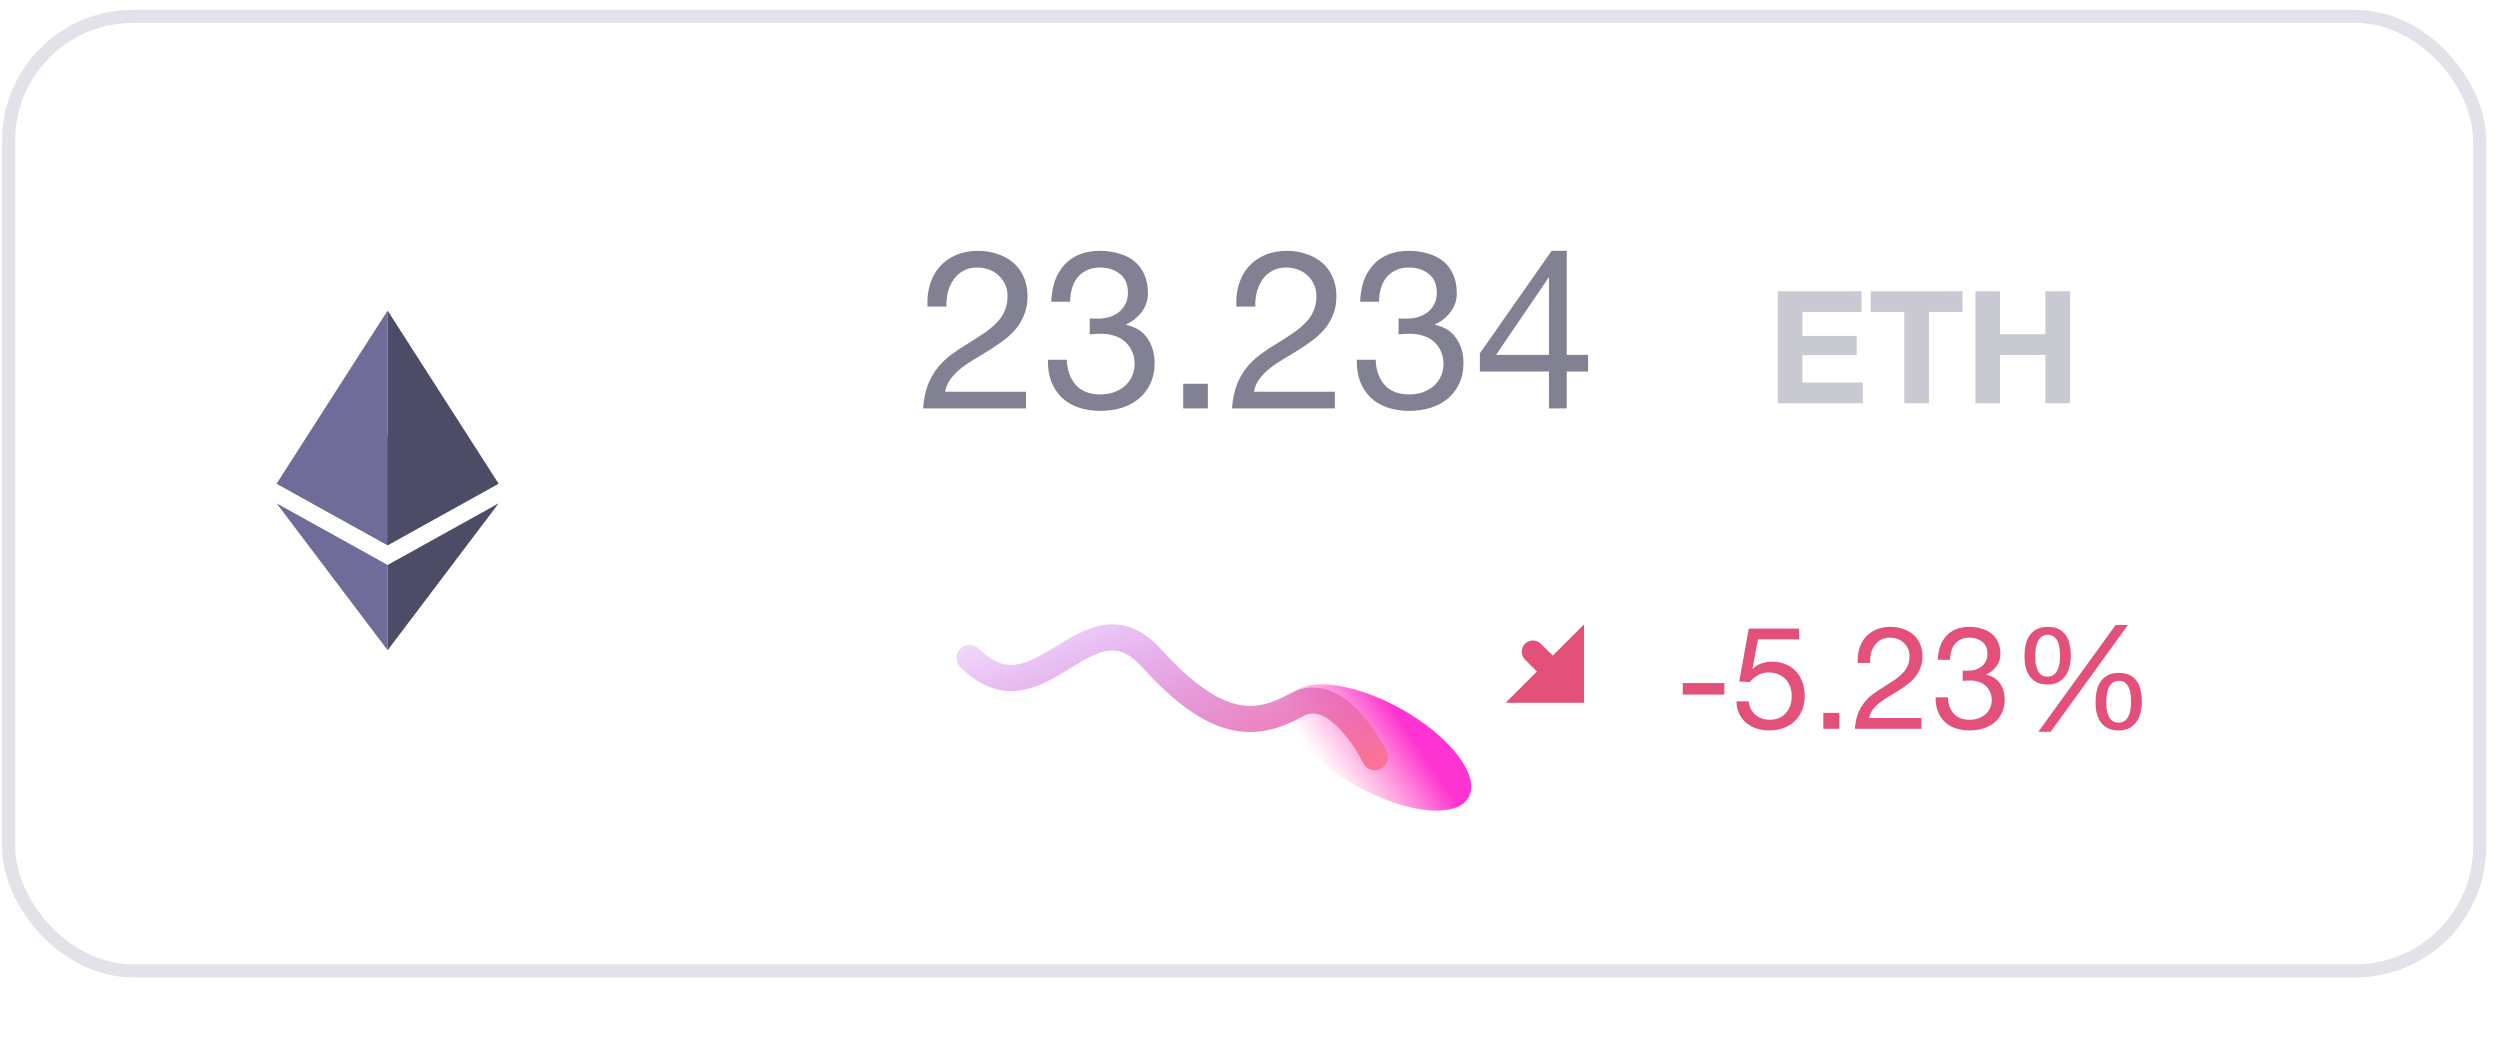 <svg width="174" height="74" viewBox="0 0 174 74" fill="none" xmlns="http://www.w3.org/2000/svg">
<path fill-rule="evenodd" clip-rule="evenodd" d="M26.978 30.357L19.253 33.658L26.978 37.946L34.7 33.658L26.978 30.357Z" fill="#010101" fill-opacity="0.6"/>
<path fill-rule="evenodd" clip-rule="evenodd" d="M19.253 33.658L26.978 37.946V21.616L19.253 33.658Z" fill="#6F6C99"/>
<path fill-rule="evenodd" clip-rule="evenodd" d="M19.253 35.033L26.978 45.257V39.321L19.253 35.033Z" fill="#6F6C99"/>
<path fill-rule="evenodd" clip-rule="evenodd" d="M26.978 21.616V37.946L34.7 33.658L26.978 21.616Z" fill="#4C4C66"/>
<path fill-rule="evenodd" clip-rule="evenodd" d="M26.978 39.321V45.257L34.706 35.033L26.978 39.321Z" fill="#4C4C66"/>
<g filter="url(#filter0_f)">
<ellipse cx="95.972" cy="52.024" rx="7.142" ry="3.097" transform="rotate(29 95.972 52.024)" fill="url(#paint0_linear)"/>
</g>
<path d="M95.691 52.703C95.691 52.703 93.15 47.441 90.231 49.063C87.312 50.685 84.591 50.707 80.131 45.79C75.672 40.873 72.347 50.655 67.482 45.79" stroke="url(#paint1_linear)" stroke-width="1.82" stroke-linecap="round" stroke-linejoin="round"/>
<path opacity="0.3" d="M123.733 20.269V28.066H129.652V26.625H125.447V24.714H129.226V23.381H125.447V21.711H129.564V20.269H123.733ZM132.539 21.711V28.066H134.254V21.711H136.59V20.269H130.202V21.711H132.539ZM137.489 20.269V28.066H139.204V24.703H142.36V28.066H144.074V20.269H142.36V23.261H139.204V20.269H137.489Z" fill="#4C4C66"/>
<path opacity="0.7" d="M64.556 21.341H65.871C65.861 21.011 65.892 20.686 65.964 20.366C66.046 20.036 66.175 19.742 66.351 19.485C66.526 19.227 66.748 19.02 67.016 18.866C67.294 18.701 67.624 18.618 68.006 18.618C68.295 18.618 68.568 18.665 68.826 18.758C69.084 18.85 69.305 18.984 69.491 19.16C69.687 19.335 69.842 19.547 69.955 19.794C70.069 20.031 70.125 20.299 70.125 20.598C70.125 20.98 70.063 21.315 69.94 21.604C69.826 21.893 69.651 22.161 69.414 22.408C69.187 22.656 68.898 22.903 68.547 23.151C68.197 23.388 67.789 23.651 67.325 23.94C66.944 24.167 66.578 24.409 66.227 24.667C65.876 24.925 65.562 25.224 65.283 25.564C65.005 25.904 64.773 26.307 64.587 26.771C64.412 27.225 64.298 27.776 64.247 28.426H71.409V27.266H65.778C65.84 26.925 65.969 26.626 66.165 26.369C66.371 26.101 66.614 25.853 66.892 25.626C67.181 25.399 67.495 25.188 67.836 24.992C68.176 24.785 68.516 24.579 68.857 24.373C69.197 24.156 69.527 23.93 69.847 23.692C70.166 23.455 70.45 23.192 70.698 22.903C70.945 22.604 71.141 22.269 71.285 21.898C71.44 21.527 71.517 21.099 71.517 20.614C71.517 20.098 71.425 19.645 71.239 19.253C71.064 18.861 70.821 18.536 70.512 18.278C70.203 18.01 69.837 17.809 69.414 17.675C69.001 17.53 68.558 17.458 68.083 17.458C67.506 17.458 66.99 17.556 66.536 17.752C66.082 17.948 65.701 18.221 65.391 18.572C65.092 18.912 64.871 19.32 64.726 19.794C64.582 20.268 64.525 20.784 64.556 21.341ZM75.844 22.161V23.275C76.091 23.244 76.354 23.228 76.633 23.228C76.963 23.228 77.267 23.275 77.545 23.367C77.834 23.45 78.082 23.584 78.288 23.77C78.494 23.945 78.659 24.167 78.783 24.435C78.907 24.693 78.969 24.992 78.969 25.332C78.969 25.662 78.902 25.961 78.767 26.229C78.644 26.487 78.474 26.709 78.257 26.895C78.04 27.07 77.788 27.209 77.499 27.312C77.21 27.405 76.906 27.451 76.586 27.451C75.834 27.451 75.261 27.23 74.869 26.786C74.477 26.332 74.271 25.75 74.25 25.038H72.936C72.925 25.605 73.002 26.111 73.168 26.554C73.343 26.998 73.59 27.374 73.91 27.683C74.23 27.983 74.617 28.209 75.07 28.364C75.524 28.519 76.029 28.596 76.586 28.596C77.102 28.596 77.587 28.529 78.04 28.395C78.504 28.251 78.907 28.039 79.247 27.761C79.587 27.482 79.856 27.137 80.052 26.724C80.258 26.302 80.361 25.817 80.361 25.27C80.361 24.61 80.196 24.038 79.866 23.553C79.546 23.068 79.051 22.754 78.381 22.61V22.578C78.814 22.383 79.175 22.094 79.464 21.712C79.752 21.331 79.897 20.892 79.897 20.397C79.897 19.892 79.809 19.454 79.634 19.082C79.469 18.711 79.237 18.407 78.938 18.17C78.639 17.933 78.283 17.757 77.87 17.644C77.468 17.52 77.03 17.458 76.555 17.458C76.009 17.458 75.524 17.546 75.101 17.721C74.689 17.896 74.343 18.139 74.065 18.448C73.786 18.758 73.57 19.129 73.415 19.562C73.271 19.995 73.188 20.475 73.168 21.001H74.482C74.482 20.681 74.524 20.377 74.606 20.088C74.689 19.799 74.812 19.547 74.978 19.33C75.153 19.113 75.369 18.943 75.627 18.819C75.895 18.685 76.205 18.618 76.555 18.618C77.112 18.618 77.576 18.768 77.948 19.067C78.319 19.356 78.504 19.794 78.504 20.382C78.504 20.671 78.448 20.928 78.334 21.155C78.221 21.382 78.066 21.573 77.87 21.728C77.685 21.872 77.463 21.985 77.205 22.068C76.958 22.14 76.695 22.176 76.416 22.176H76.138C76.086 22.176 76.035 22.176 75.983 22.176C75.942 22.176 75.895 22.171 75.844 22.161ZM82.351 26.709V28.426H84.068V26.709H82.351ZM86.053 21.341H87.368C87.358 21.011 87.389 20.686 87.461 20.366C87.544 20.036 87.673 19.742 87.848 19.485C88.023 19.227 88.245 19.02 88.513 18.866C88.792 18.701 89.122 18.618 89.503 18.618C89.792 18.618 90.065 18.665 90.323 18.758C90.581 18.85 90.803 18.984 90.988 19.16C91.184 19.335 91.339 19.547 91.452 19.794C91.566 20.031 91.623 20.299 91.623 20.598C91.623 20.98 91.561 21.315 91.437 21.604C91.323 21.893 91.148 22.161 90.911 22.408C90.684 22.656 90.395 22.903 90.045 23.151C89.694 23.388 89.287 23.651 88.823 23.94C88.441 24.167 88.075 24.409 87.724 24.667C87.374 24.925 87.059 25.224 86.781 25.564C86.502 25.904 86.27 26.307 86.084 26.771C85.909 27.225 85.796 27.776 85.744 28.426H92.906V27.266H87.276C87.337 26.925 87.466 26.626 87.662 26.369C87.869 26.101 88.111 25.853 88.389 25.626C88.678 25.399 88.993 25.188 89.333 24.992C89.673 24.785 90.014 24.579 90.354 24.373C90.694 24.156 91.024 23.93 91.344 23.692C91.664 23.455 91.947 23.192 92.195 22.903C92.442 22.604 92.638 22.269 92.783 21.898C92.937 21.527 93.015 21.099 93.015 20.614C93.015 20.098 92.922 19.645 92.736 19.253C92.561 18.861 92.319 18.536 92.009 18.278C91.7 18.01 91.334 17.809 90.911 17.675C90.498 17.53 90.055 17.458 89.581 17.458C89.003 17.458 88.487 17.556 88.034 17.752C87.58 17.948 87.198 18.221 86.889 18.572C86.59 18.912 86.368 19.32 86.224 19.794C86.079 20.268 86.022 20.784 86.053 21.341ZM97.341 22.161V23.275C97.589 23.244 97.852 23.228 98.13 23.228C98.46 23.228 98.764 23.275 99.043 23.367C99.332 23.45 99.579 23.584 99.785 23.77C99.992 23.945 100.157 24.167 100.28 24.435C100.404 24.693 100.466 24.992 100.466 25.332C100.466 25.662 100.399 25.961 100.265 26.229C100.141 26.487 99.971 26.709 99.754 26.895C99.538 27.07 99.285 27.209 98.996 27.312C98.708 27.405 98.403 27.451 98.084 27.451C97.331 27.451 96.758 27.23 96.367 26.786C95.975 26.332 95.768 25.75 95.748 25.038H94.433C94.422 25.605 94.5 26.111 94.665 26.554C94.84 26.998 95.088 27.374 95.407 27.683C95.727 27.983 96.114 28.209 96.568 28.364C97.021 28.519 97.527 28.596 98.084 28.596C98.599 28.596 99.084 28.529 99.538 28.395C100.002 28.251 100.404 28.039 100.744 27.761C101.085 27.482 101.353 27.137 101.549 26.724C101.755 26.302 101.858 25.817 101.858 25.27C101.858 24.61 101.693 24.038 101.363 23.553C101.043 23.068 100.548 22.754 99.878 22.61V22.578C100.311 22.383 100.672 22.094 100.961 21.712C101.25 21.331 101.394 20.892 101.394 20.397C101.394 19.892 101.306 19.454 101.131 19.082C100.966 18.711 100.734 18.407 100.435 18.17C100.136 17.933 99.78 17.757 99.368 17.644C98.965 17.52 98.527 17.458 98.053 17.458C97.506 17.458 97.021 17.546 96.599 17.721C96.186 17.896 95.841 18.139 95.562 18.448C95.284 18.758 95.067 19.129 94.912 19.562C94.768 19.995 94.686 20.475 94.665 21.001H95.98C95.98 20.681 96.021 20.377 96.103 20.088C96.186 19.799 96.31 19.547 96.475 19.33C96.65 19.113 96.867 18.943 97.124 18.819C97.393 18.685 97.702 18.618 98.053 18.618C98.61 18.618 99.074 18.768 99.445 19.067C99.816 19.356 100.002 19.794 100.002 20.382C100.002 20.671 99.945 20.928 99.832 21.155C99.718 21.382 99.564 21.573 99.368 21.728C99.182 21.872 98.96 21.985 98.702 22.068C98.455 22.14 98.192 22.176 97.913 22.176H97.635C97.583 22.176 97.532 22.176 97.48 22.176C97.439 22.176 97.393 22.171 97.341 22.161ZM107.809 24.698H104.127L107.778 19.33H107.809V24.698ZM109.046 24.698V17.458H107.994L102.998 24.59V25.858H107.809V28.426H109.046V25.858H110.531V24.698H109.046Z" fill="#4C4C66"/>
<path d="M117.121 47.542V48.343H120.014V47.542H117.121ZM125.215 44.499V43.749H121.712L121.051 47.432L121.782 47.472C121.949 47.272 122.139 47.112 122.353 46.992C122.573 46.865 122.823 46.801 123.103 46.801C123.344 46.801 123.56 46.842 123.754 46.922C123.954 47.002 124.124 47.115 124.264 47.262C124.405 47.402 124.511 47.572 124.585 47.773C124.665 47.966 124.705 48.179 124.705 48.413C124.705 48.693 124.665 48.94 124.585 49.154C124.505 49.361 124.395 49.534 124.254 49.674C124.121 49.815 123.961 49.921 123.774 49.995C123.594 50.061 123.404 50.095 123.203 50.095C122.99 50.095 122.793 50.065 122.613 50.005C122.439 49.938 122.286 49.848 122.152 49.734C122.026 49.614 121.922 49.477 121.842 49.324C121.769 49.164 121.725 48.994 121.712 48.813H120.861C120.868 49.134 120.931 49.421 121.051 49.674C121.171 49.928 121.335 50.141 121.542 50.315C121.749 50.482 121.986 50.612 122.253 50.705C122.526 50.792 122.816 50.836 123.123 50.836C123.537 50.836 123.897 50.772 124.204 50.645C124.518 50.512 124.778 50.335 124.985 50.115C125.192 49.895 125.346 49.644 125.446 49.364C125.552 49.077 125.606 48.783 125.606 48.483C125.606 48.076 125.546 47.722 125.426 47.422C125.305 47.115 125.142 46.862 124.935 46.661C124.728 46.455 124.485 46.301 124.204 46.201C123.924 46.101 123.627 46.051 123.314 46.051C123.073 46.051 122.83 46.094 122.583 46.181C122.343 46.261 122.146 46.388 121.992 46.561L121.972 46.541L122.353 44.499H125.215ZM126.904 49.614V50.725H128.015V49.614H126.904ZM129.299 46.141H130.15C130.143 45.927 130.163 45.717 130.21 45.51C130.264 45.297 130.347 45.106 130.46 44.94C130.574 44.773 130.717 44.639 130.891 44.539C131.071 44.433 131.284 44.379 131.531 44.379C131.718 44.379 131.895 44.409 132.062 44.469C132.229 44.529 132.372 44.616 132.492 44.73C132.619 44.843 132.719 44.98 132.793 45.14C132.866 45.293 132.903 45.467 132.903 45.66C132.903 45.907 132.863 46.124 132.783 46.311C132.709 46.498 132.596 46.671 132.442 46.832C132.295 46.992 132.109 47.152 131.882 47.312C131.655 47.465 131.391 47.636 131.091 47.822C130.844 47.969 130.607 48.126 130.38 48.293C130.153 48.46 129.95 48.653 129.77 48.873C129.59 49.094 129.439 49.354 129.319 49.654C129.206 49.948 129.132 50.305 129.099 50.725H133.734V49.975H130.09C130.13 49.754 130.213 49.561 130.34 49.394C130.474 49.221 130.631 49.06 130.811 48.914C130.998 48.767 131.201 48.63 131.421 48.503C131.642 48.37 131.862 48.236 132.082 48.103C132.302 47.963 132.516 47.816 132.723 47.662C132.929 47.509 133.113 47.339 133.273 47.152C133.433 46.958 133.56 46.742 133.653 46.501C133.754 46.261 133.804 45.984 133.804 45.67C133.804 45.337 133.744 45.043 133.623 44.79C133.51 44.536 133.353 44.326 133.153 44.159C132.953 43.985 132.716 43.855 132.442 43.769C132.175 43.675 131.888 43.628 131.581 43.628C131.208 43.628 130.874 43.692 130.58 43.819C130.287 43.945 130.04 44.122 129.84 44.349C129.646 44.569 129.503 44.833 129.409 45.14C129.316 45.447 129.279 45.781 129.299 46.141ZM136.603 46.671V47.392C136.763 47.372 136.933 47.362 137.113 47.362C137.327 47.362 137.524 47.392 137.704 47.452C137.891 47.505 138.051 47.592 138.185 47.712C138.318 47.826 138.425 47.969 138.505 48.143C138.585 48.31 138.625 48.503 138.625 48.723C138.625 48.937 138.582 49.13 138.495 49.304C138.415 49.471 138.305 49.614 138.165 49.734C138.024 49.848 137.861 49.938 137.674 50.005C137.487 50.065 137.29 50.095 137.083 50.095C136.596 50.095 136.226 49.951 135.972 49.664C135.719 49.371 135.585 48.994 135.572 48.533H134.721C134.714 48.9 134.765 49.227 134.871 49.514C134.985 49.801 135.145 50.045 135.352 50.245C135.559 50.438 135.809 50.585 136.102 50.685C136.396 50.785 136.723 50.836 137.083 50.836C137.417 50.836 137.731 50.792 138.024 50.705C138.325 50.612 138.585 50.475 138.805 50.295C139.025 50.115 139.199 49.891 139.326 49.624C139.459 49.351 139.526 49.037 139.526 48.683C139.526 48.256 139.419 47.886 139.206 47.572C138.999 47.259 138.678 47.055 138.245 46.962V46.942C138.525 46.815 138.758 46.628 138.945 46.381C139.132 46.134 139.226 45.851 139.226 45.53C139.226 45.203 139.169 44.92 139.055 44.679C138.949 44.439 138.798 44.242 138.605 44.089C138.411 43.935 138.181 43.822 137.914 43.749C137.654 43.669 137.37 43.628 137.063 43.628C136.71 43.628 136.396 43.685 136.123 43.799C135.856 43.912 135.632 44.069 135.452 44.269C135.272 44.469 135.132 44.709 135.031 44.99C134.938 45.27 134.885 45.58 134.871 45.921H135.722C135.722 45.714 135.749 45.517 135.802 45.33C135.856 45.143 135.936 44.98 136.042 44.84C136.156 44.7 136.296 44.589 136.463 44.509C136.636 44.422 136.837 44.379 137.063 44.379C137.424 44.379 137.724 44.476 137.964 44.669C138.205 44.856 138.325 45.14 138.325 45.52C138.325 45.707 138.288 45.874 138.215 46.021C138.141 46.168 138.041 46.291 137.914 46.391C137.794 46.484 137.651 46.558 137.484 46.611C137.324 46.658 137.154 46.681 136.973 46.681H136.793C136.76 46.681 136.726 46.681 136.693 46.681C136.666 46.681 136.636 46.678 136.603 46.671ZM141.655 45.64C141.655 45.487 141.665 45.327 141.685 45.16C141.705 44.986 141.745 44.83 141.805 44.69C141.871 44.543 141.962 44.422 142.075 44.329C142.188 44.229 142.339 44.179 142.525 44.179C142.719 44.179 142.869 44.229 142.976 44.329C143.089 44.422 143.176 44.543 143.236 44.69C143.296 44.83 143.333 44.986 143.346 45.16C143.366 45.327 143.376 45.484 143.376 45.63C143.376 45.784 143.366 45.947 143.346 46.121C143.326 46.294 143.283 46.455 143.216 46.601C143.156 46.742 143.069 46.858 142.956 46.952C142.842 47.045 142.689 47.092 142.495 47.092C142.309 47.092 142.158 47.045 142.045 46.952C141.938 46.852 141.855 46.731 141.795 46.591C141.735 46.444 141.695 46.288 141.675 46.121C141.661 45.947 141.655 45.787 141.655 45.64ZM140.904 45.66C140.904 45.934 140.931 46.191 140.984 46.431C141.044 46.671 141.137 46.882 141.264 47.062C141.391 47.242 141.558 47.385 141.765 47.492C141.972 47.592 142.225 47.642 142.525 47.642C142.819 47.642 143.066 47.586 143.266 47.472C143.466 47.359 143.63 47.212 143.757 47.032C143.89 46.845 143.983 46.631 144.037 46.391C144.097 46.144 144.127 45.891 144.127 45.63C144.127 45.357 144.1 45.1 144.047 44.86C144 44.613 143.913 44.399 143.787 44.219C143.667 44.039 143.503 43.895 143.296 43.789C143.096 43.682 142.839 43.628 142.525 43.628C142.218 43.628 141.962 43.685 141.755 43.799C141.548 43.905 141.381 44.052 141.254 44.239C141.127 44.426 141.037 44.643 140.984 44.89C140.931 45.13 140.904 45.387 140.904 45.66ZM146.599 48.843C146.599 48.69 146.609 48.53 146.629 48.363C146.649 48.19 146.689 48.033 146.75 47.893C146.816 47.746 146.906 47.626 147.02 47.532C147.133 47.432 147.283 47.382 147.47 47.382C147.664 47.382 147.814 47.432 147.921 47.532C148.034 47.626 148.121 47.746 148.181 47.893C148.241 48.033 148.278 48.19 148.291 48.363C148.311 48.53 148.321 48.687 148.321 48.834C148.321 48.987 148.311 49.151 148.291 49.324C148.271 49.498 148.228 49.658 148.161 49.804C148.101 49.945 148.014 50.061 147.901 50.155C147.787 50.248 147.634 50.295 147.44 50.295C147.253 50.295 147.103 50.248 146.99 50.155C146.883 50.055 146.8 49.935 146.739 49.794C146.679 49.648 146.639 49.491 146.619 49.324C146.606 49.151 146.599 48.99 146.599 48.843ZM145.849 48.864C145.849 49.137 145.875 49.394 145.929 49.634C145.989 49.874 146.082 50.085 146.209 50.265C146.336 50.438 146.503 50.578 146.709 50.685C146.916 50.785 147.17 50.836 147.47 50.836C147.764 50.836 148.011 50.782 148.211 50.675C148.411 50.562 148.575 50.415 148.701 50.235C148.835 50.048 148.928 49.834 148.982 49.594C149.042 49.347 149.072 49.094 149.072 48.834C149.072 48.56 149.045 48.303 148.992 48.063C148.945 47.816 148.858 47.602 148.731 47.422C148.611 47.242 148.448 47.099 148.241 46.992C148.041 46.885 147.784 46.832 147.47 46.832C147.163 46.832 146.906 46.888 146.699 47.002C146.493 47.108 146.326 47.255 146.199 47.442C146.072 47.629 145.982 47.846 145.929 48.093C145.875 48.333 145.849 48.59 145.849 48.864ZM147.25 43.498L141.865 50.935H142.726L148.101 43.498H147.25Z" fill="#E3507A"/>
<path d="M108.072 45.634L107.245 44.806C106.94 44.502 106.446 44.502 106.142 44.806C105.837 45.111 105.837 45.605 106.142 45.909L106.969 46.737L104.791 48.915H110.25V43.455L108.072 45.634Z" fill="#E3507A"/>
<rect x="0.598" y="1.141" width="171.986" height="66.428" rx="8.645" stroke="#E2E2E8" stroke-width="0.91"/>
<defs>
<filter id="filter0_f" x="72.369" y="30.45" width="47.206" height="43.147" filterUnits="userSpaceOnUse" color-interpolation-filters="sRGB">
<feFlood flood-opacity="0" result="BackgroundImageFix"/>
<feBlend mode="normal" in="SourceGraphic" in2="BackgroundImageFix" result="shape"/>
<feGaussianBlur stdDeviation="8.588" result="effect1_foregroundBlur"/>
</filter>
<linearGradient id="paint0_linear" x1="96.639" y1="56.87" x2="99.479" y2="51.224" gradientUnits="userSpaceOnUse">
<stop stop-color="#FF62B8" stop-opacity="0.01"/>
<stop offset="1" stop-color="#FE33D1"/>
</linearGradient>
<linearGradient id="paint1_linear" x1="68.969" y1="39.935" x2="76.639" y2="59.961" gradientUnits="userSpaceOnUse">
<stop stop-color="#A330FF" stop-opacity="0.01"/>
<stop offset="1" stop-color="#F97298"/>
</linearGradient>
</defs>
</svg>
